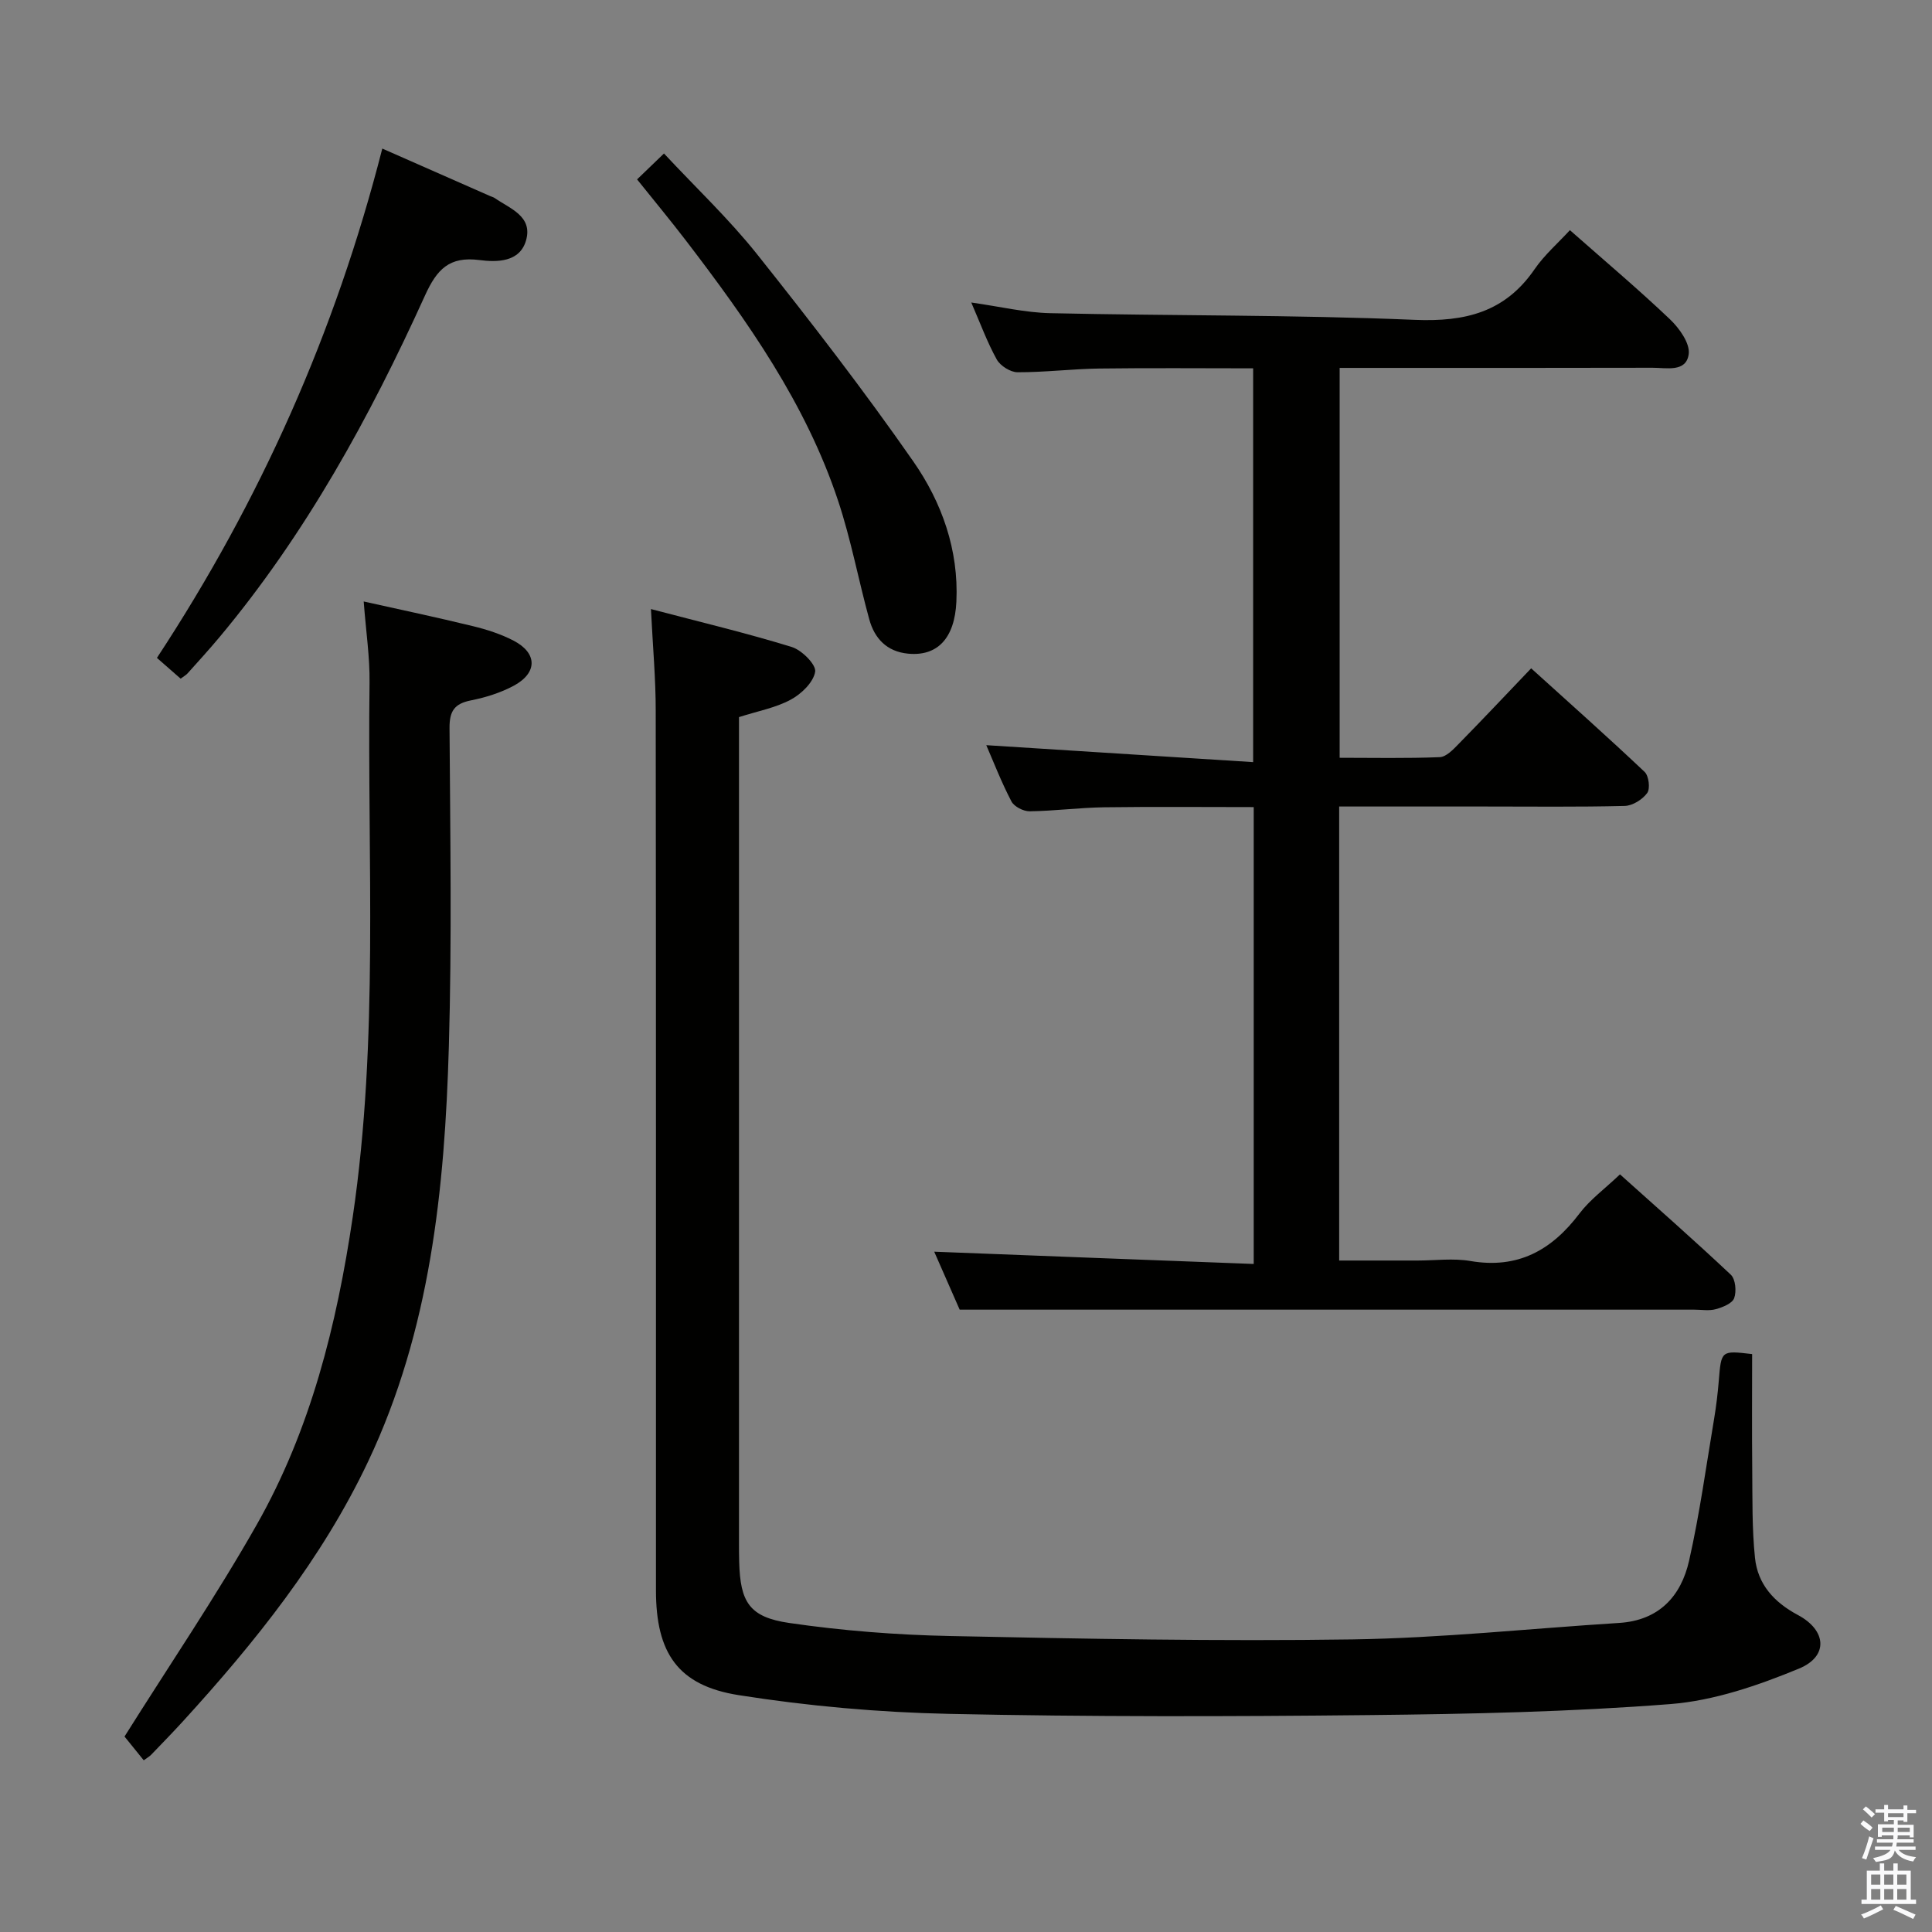 <svg enable-background="new 0 0 400 400" viewBox="0 0 400 400" xmlns="http://www.w3.org/2000/svg"><rect x="0" y="0" width="400" height="400" fill="#808080" stroke="none"/><path d="m385.2 377.6.6-.7c.6.4 1.3.9 1.9 1.5l-.6.7c-.8-.5-1.4-1-1.9-1.5zm.3 7.1c.6-1.4 1.1-2.9 1.5-4.5.3.1.6.3.9.4-.5 1.4-1 2.9-1.5 4.4zm.2-10.1.6-.6c.7.5 1.3 1.1 1.9 1.6l-.7.7c-.6-.6-1.2-1.2-1.8-1.7zm8.4-.8h.8v.9h1.8v.7h-1.8v1.8h-.8v-.3h-1.2v.9h3.3v2.6h-.8v-.4h-2.5c0 .3 0 .6-.1.8h3.4v.7h-3.5c0 .3-.1.6-.1.8h4v.7h-3.5c.7.9 1.9 1.3 3.6 1.5-.2.2-.4.5-.6.9-1.9-.3-3.2-1.1-3.8-2.3-.5 2.1-1.8 2-3.9 2.4-.2-.3-.4-.5-.6-.8 1.9-.4 3.1-.9 3.6-1.7h-3.2v-.7h3.5c.1-.2.1-.5.2-.8h-3.3v-.7h3.4c0-.2 0-.5 0-.8h-2.4v.3h-.8v-2.6h3.3v-.9h-1.2v.3h-.8v-1.8h-1.8v-.7h1.8v-.9h.8v.9h3.2zm-4.4 5.5h2.4c0-.3 0-.6 0-.9h-2.4zm1.2-3.1h3.2v-.8h-3.2zm4.4 2.2h-2.4v.9h2.5v-.9z" fill="#fafafb"/><path d="m389.2 385.8h.9v1.5h1.9v-1.5h.9v1.5h2.7v6h1.1v.9h-11.3v-.9h1.1v-6h2.7zm.2 8.7.5.8c-1.2.6-2.5 1.3-4 1.9-.2-.3-.3-.6-.6-.8 1.6-.6 3-1.3 4.1-1.9zm-2-4.3h1.9v-2.1h-1.9zm0 3.1h1.9v-2.2h-1.9zm2.7-3.1h1.9v-2.1h-1.9zm0 3.1h1.9v-2.2h-1.9zm2.4 1.3c1.4.6 2.7 1.2 4.1 1.8l-.5.9c-1.5-.7-2.8-1.4-4.1-1.9zm2.2-6.5h-1.9v2.1h1.9zm-1.9 5.2h1.9v-2.2h-1.9z" fill="#fafafb"/><g fill="#010100"><path d="m259.57 261.69c0-32.18 0-63.1 0-94.59-10.42 0-20.69-.1-30.95.04-5.15.07-10.28.76-15.43.83-1.29.02-3.21-.96-3.78-2.04-2.07-3.95-3.69-8.14-5.21-11.65 18.21 1.16 36.51 2.32 55.25 3.51 0-27.78 0-54.34 0-81.53-10.67 0-21.27-.1-31.86.04-5.65.08-11.29.79-16.93.77-1.47-.01-3.56-1.33-4.29-2.64-1.98-3.57-3.39-7.45-5.28-11.8 5.94.84 11.15 2.1 16.39 2.21 25.13.56 50.29.32 75.4 1.38 10.49.44 18.72-1.58 24.83-10.47 2.04-2.97 4.86-5.41 7.32-8.1 7.3 6.44 14.18 12.24 20.69 18.43 1.95 1.85 4.21 5 3.91 7.23-.51 3.84-4.63 2.82-7.5 2.83-19.66.05-39.33.03-58.99.03-1.81 0-3.61 0-5.78 0v80.72c6.86 0 13.8.15 20.72-.13 1.34-.05 2.79-1.58 3.89-2.71 4.89-4.98 9.68-10.07 15.04-15.68 7.91 7.16 15.81 14.18 23.49 21.44.87.82 1.19 3.46.54 4.37-.98 1.35-3.03 2.64-4.66 2.68-9.66.24-19.33.12-28.99.12-9.96 0-19.91 0-30.13 0v94h16.2c3.67 0 7.42-.51 10.98.1 9.82 1.68 16.82-2.23 22.57-9.83 2.18-2.88 5.23-5.1 8.39-8.11 7.56 6.78 15.38 13.65 22.95 20.78.97.92 1.2 3.45.69 4.85-.4 1.1-2.38 1.89-3.8 2.28-1.4.39-2.98.1-4.48.1-39 0-77.99 0-116.99 0-11.3 0-22.61 0-35.08 0-1.44-3.27-3.54-8.06-5.27-12 21.89.86 43.87 1.69 66.15 2.54z"/><path d="m134.77 126.1c10.34 2.72 19.84 4.98 29.15 7.85 2.08.64 5.08 3.65 4.85 5.12-.35 2.19-2.86 4.61-5.06 5.79-3.15 1.7-6.86 2.37-10.71 3.61v5.4 165.49c0 1.33 0 2.67.04 4 .22 8.31 2.06 11.45 10.37 12.66 10.98 1.6 22.13 2.47 33.23 2.7 27.8.58 55.62 1.11 83.41.7 18.41-.28 36.79-2.25 55.18-3.41 8.25-.52 12.82-5.53 14.48-12.89 2.19-9.69 3.53-19.57 5.18-29.38.44-2.62.75-5.26.97-7.91.51-6.23.48-6.24 6.9-5.48 0 7.92-.06 15.86.02 23.8.06 6.13-.06 12.3.57 18.38.56 5.45 3.92 9.19 8.87 11.83 5.97 3.18 6.39 8.57.23 11.11-8.47 3.49-17.57 6.63-26.6 7.34-20.71 1.62-41.54 2.06-62.33 2.28-28.99.31-58 .37-86.99-.25-14.56-.31-29.21-1.61-43.59-3.88-12.64-1.99-17.13-8.78-17.13-21.7-.01-60.66.03-121.32-.05-181.99.01-6.61-.59-13.22-.99-21.17z"/><path d="m29.76 364.45c-1.7-2.11-3.16-3.91-3.98-4.92 9.31-14.82 18.92-28.97 27.34-43.8 11.2-19.72 16.6-41.43 19.91-63.78 5.43-36.76 3-73.73 3.48-110.62.07-5.28-.74-10.57-1.21-16.8 7.67 1.71 15.17 3.29 22.62 5.11 2.88.7 5.79 1.64 8.41 3 4.94 2.57 4.99 6.65.06 9.32-2.73 1.47-5.84 2.44-8.9 3.05-3.41.68-4.44 2.21-4.42 5.71.14 21.98.5 43.98-.14 65.95-.85 29.5-3.84 58.75-16.72 85.93-9.57 20.2-23.41 37.43-38.37 53.82-2.13 2.33-4.34 4.59-6.53 6.87-.31.34-.75.57-1.55 1.16z"/><path d="m79.15 30.76c7.76 3.42 15.05 6.63 22.34 9.84.3.13.64.21.91.39 3.19 2.21 7.95 3.77 6.51 8.79-1.31 4.56-6.08 4.52-9.66 4.06-6.23-.8-8.79 1.91-11.25 7.32-11.43 25.2-24.69 49.38-42.55 70.75-2.13 2.55-4.38 5.01-6.6 7.49-.32.36-.78.61-1.45 1.11-1.55-1.36-3.12-2.73-4.91-4.3 21.39-32.54 36.93-67.38 46.66-105.45z"/><path d="m131.9 37.14c1.47-1.42 2.9-2.79 5.57-5.36 6.53 7.01 13.42 13.51 19.27 20.85 11.15 14.01 22.12 28.21 32.35 42.9 5.9 8.47 9.42 18.32 8.92 29.03-.35 7.63-3.96 11.37-10.03 10.77-4.38-.43-6.92-3.14-8.01-7.11-2.24-8.15-3.78-16.51-6.44-24.51-6.68-20.14-18.76-37.24-31.51-53.9-3.21-4.19-6.59-8.26-10.12-12.67z"/></g></svg>